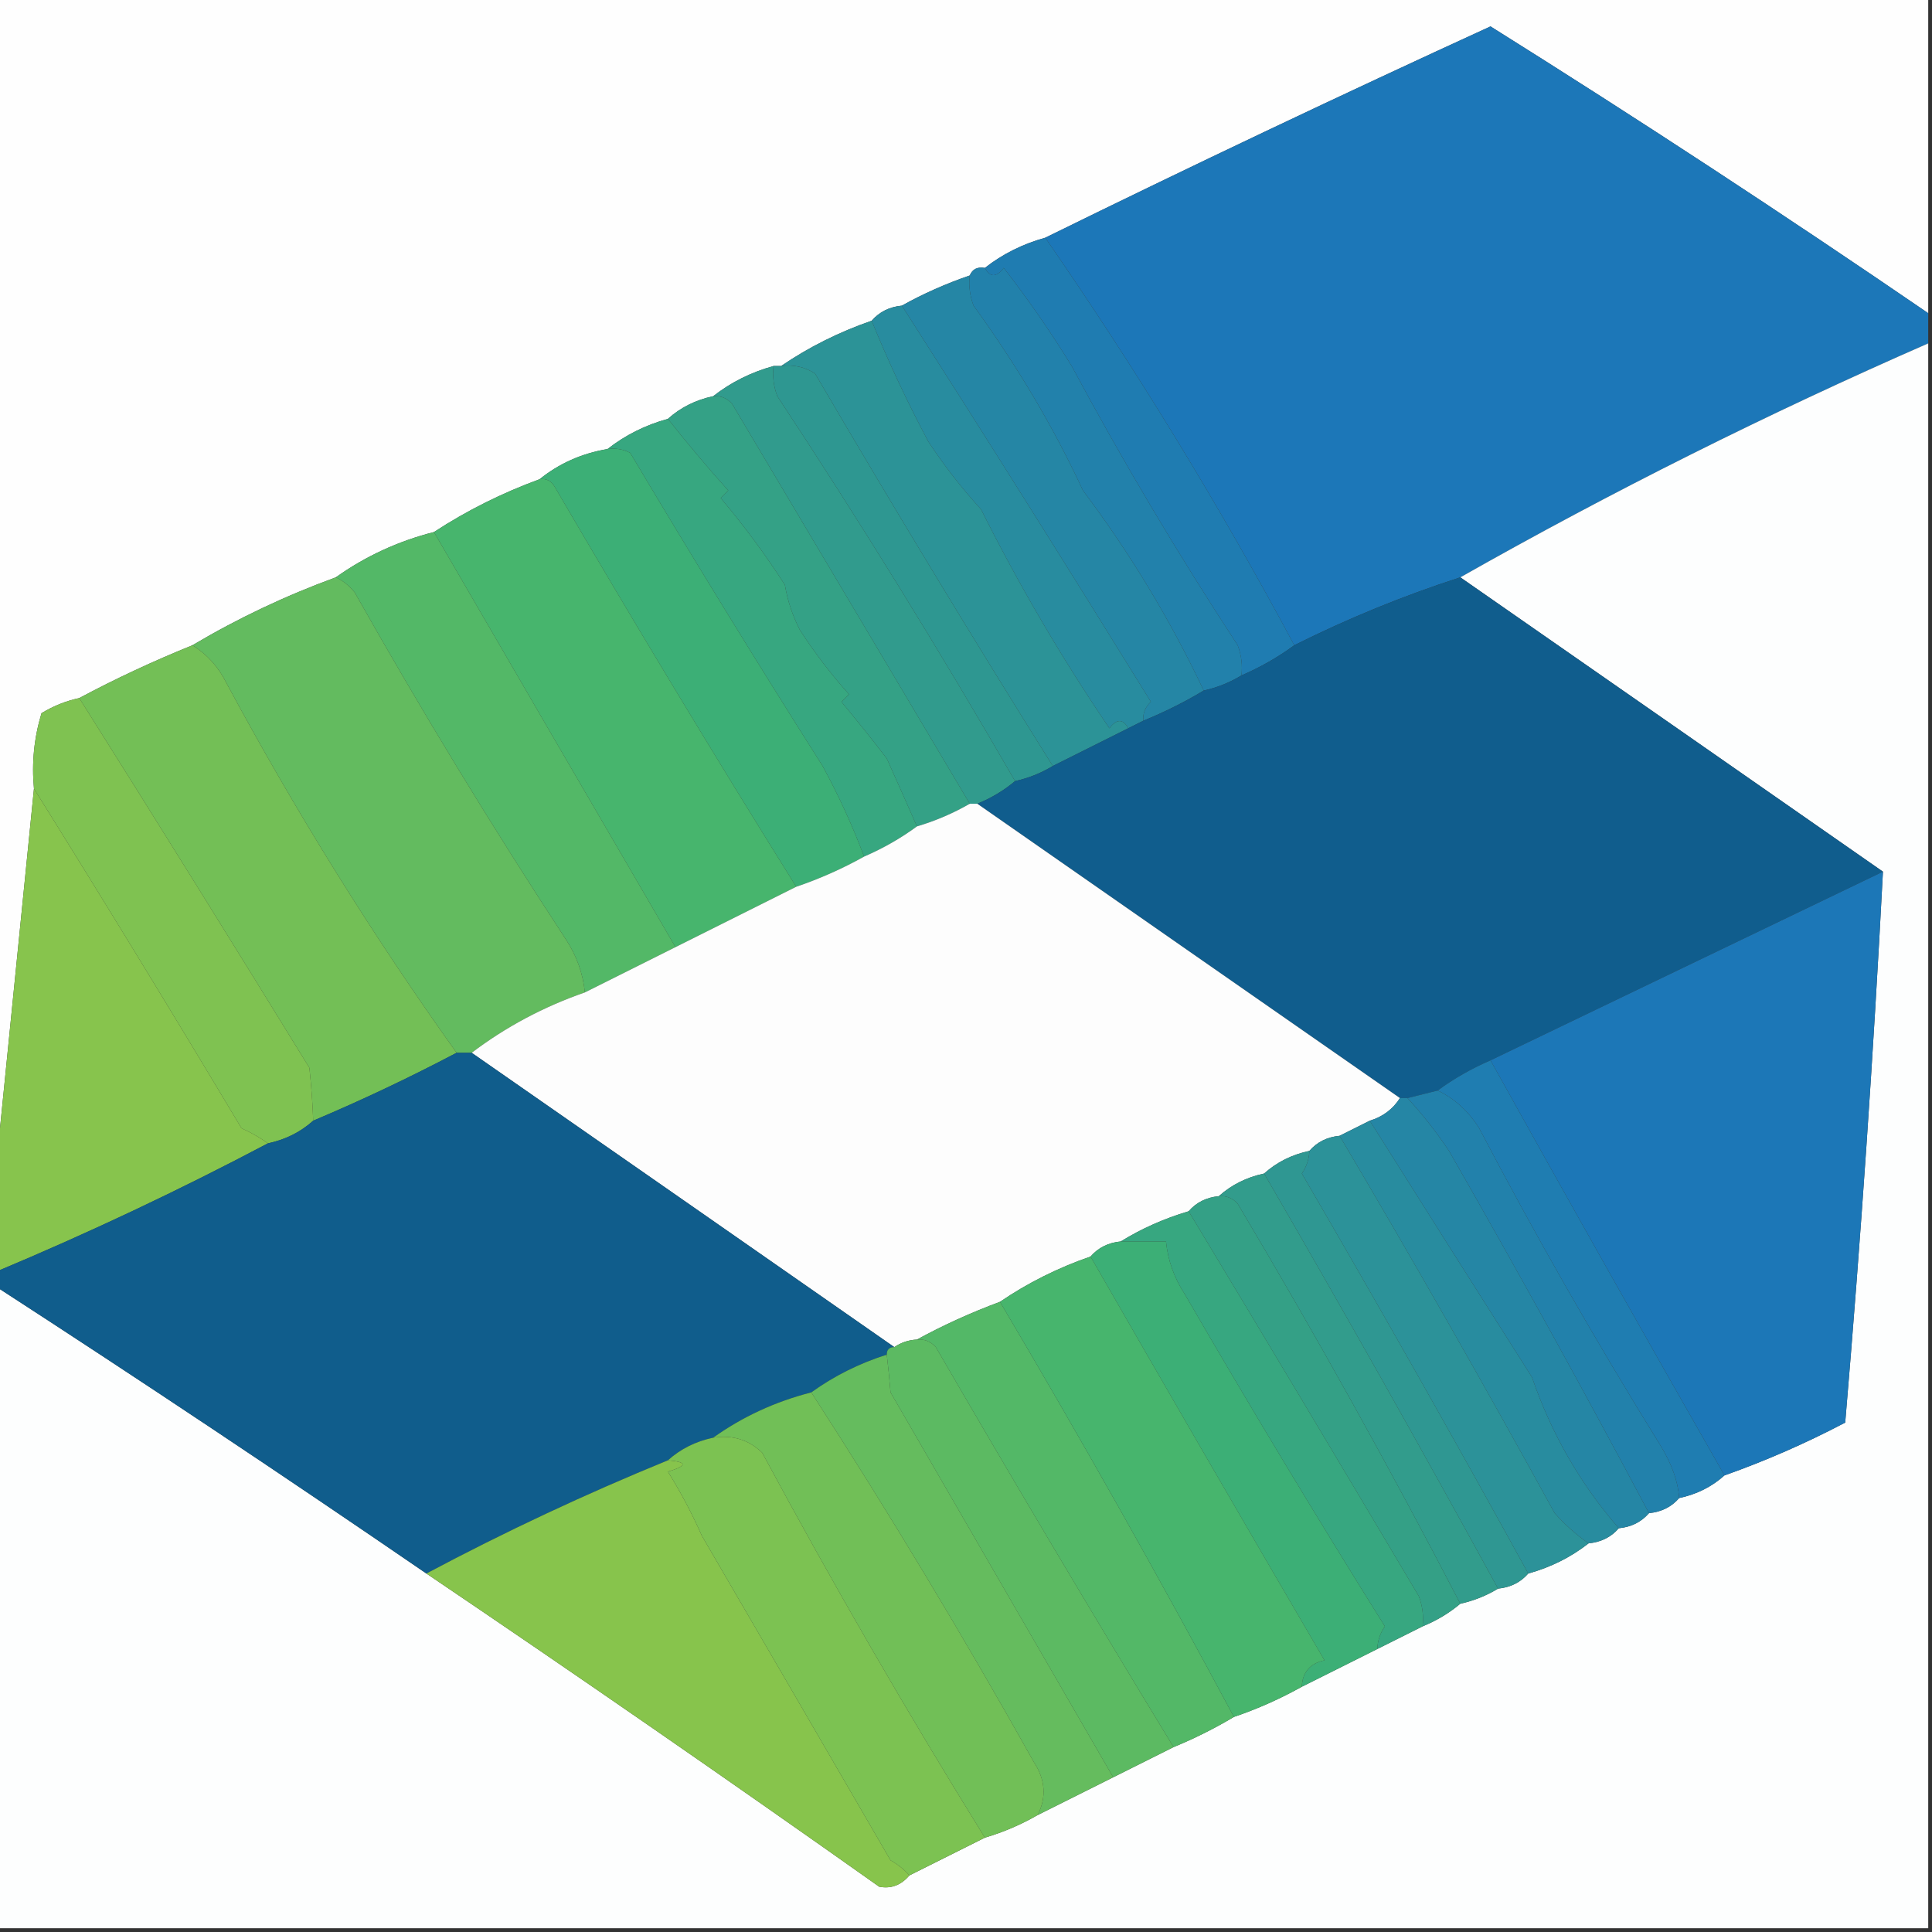 <?xml version="1.0" encoding="UTF-8"?>
<!DOCTYPE svg PUBLIC "-//W3C//DTD SVG 1.1//EN" "http://www.w3.org/Graphics/SVG/1.1/DTD/svg11.dtd">
<svg xmlns="http://www.w3.org/2000/svg" version="1.1" width="256px" height="256px" style="shape-rendering:geometricPrecision; text-rendering:geometricPrecision; image-rendering:optimizeQuality; fill-rule:evenodd; clip-rule:evenodd" xmlns:xlink="http://www.w3.org/1999/xlink">
<rect width="100%" height="100%" fill="#333333" stroke="none"/>
<g><path style="opacity:1" fill="#fefefe" d="M -0.5,-0.5 C 84.833,-0.5 170.167,-0.5 255.5,-0.5C 255.5,13.5 255.5,27.5 255.5,41.5C 236.448,28.457 217.115,15.79 197.5,3.5C 177.626,12.606 157.96,21.939 138.5,31.5C 135.515,32.326 132.849,33.659 130.5,35.5C 129.508,35.328 128.842,35.662 128.5,36.5C 125.314,37.597 122.314,38.93 119.5,40.5C 117.847,40.66 116.514,41.326 115.5,42.5C 111.182,43.992 107.182,45.992 103.5,48.5C 103.167,48.5 102.833,48.5 102.5,48.5C 99.52,49.323 96.853,50.657 94.5,52.5C 92.181,52.992 90.181,53.992 88.5,55.5C 85.515,56.326 82.849,57.659 80.5,59.5C 77.088,60.075 74.088,61.408 71.5,63.5C 66.516,65.326 61.849,67.659 57.5,70.5C 52.749,71.71 48.416,73.71 44.5,76.5C 37.831,78.937 31.498,81.937 25.5,85.5C 20.311,87.597 15.311,89.93 10.5,92.5C 8.742,92.877 7.075,93.543 5.5,94.5C 4.513,97.768 4.18,101.102 4.5,104.5C 2.826,121.302 1.159,137.969 -0.5,154.5C -0.5,102.833 -0.5,51.167 -0.5,-0.5 Z"/></g>
<g><path style="opacity:1" fill="#1c77b8" d="M 255.5,41.5 C 255.5,42.833 255.5,44.167 255.5,45.5C 234.167,54.833 213.5,65.166 193.5,76.5C 185.95,78.941 178.616,81.941 171.5,85.5C 161.517,66.866 150.517,48.866 138.5,31.5C 157.96,21.939 177.626,12.606 197.5,3.5C 217.115,15.79 236.448,28.457 255.5,41.5 Z"/></g>
<g><path style="opacity:1" fill="#1f7cb1" d="M 138.5,31.5 C 150.517,48.866 161.517,66.866 171.5,85.5C 169.365,87.071 167.032,88.404 164.5,89.5C 164.657,88.127 164.49,86.793 164,85.5C 156.104,73.45 148.771,61.117 142,48.5C 139.259,44.03 136.259,39.696 133,35.5C 132.023,36.774 131.189,36.774 130.5,35.5C 132.849,33.659 135.515,32.326 138.5,31.5 Z"/></g>
<g><path style="opacity:1" fill="#2281ab" d="M 130.5,35.5 C 131.189,36.774 132.023,36.774 133,35.5C 136.259,39.696 139.259,44.03 142,48.5C 148.771,61.117 156.104,73.45 164,85.5C 164.49,86.793 164.657,88.127 164.5,89.5C 162.95,90.441 161.284,91.108 159.5,91.5C 155.056,82.108 149.722,73.275 143.5,65C 139.647,56.691 134.814,48.524 129,40.5C 128.51,39.207 128.343,37.873 128.5,36.5C 128.842,35.662 129.508,35.328 130.5,35.5 Z"/></g>
<g><path style="opacity:1" fill="#2586a5" d="M 128.5,36.5 C 128.343,37.873 128.51,39.207 129,40.5C 134.814,48.524 139.647,56.691 143.5,65C 149.722,73.275 155.056,82.108 159.5,91.5C 156.995,93.011 154.328,94.345 151.5,95.5C 151.414,94.504 151.748,93.671 152.5,93C 141.6,75.352 130.6,57.852 119.5,40.5C 122.314,38.93 125.314,37.597 128.5,36.5 Z"/></g>
<g><path style="opacity:1" fill="#288c9f" d="M 119.5,40.5 C 130.6,57.852 141.6,75.352 152.5,93C 151.748,93.671 151.414,94.504 151.5,95.5C 150.833,95.833 150.167,96.167 149.5,96.5C 148.811,95.226 147.977,95.226 147,96.5C 140.675,87.183 135.009,77.516 130,67.5C 127.425,64.681 125.092,61.681 123,58.5C 120.199,53.235 117.699,47.902 115.5,42.5C 116.514,41.326 117.847,40.66 119.5,40.5 Z"/></g>
<g><path style="opacity:1" fill="#2c9397" d="M 115.5,42.5 C 117.699,47.902 120.199,53.235 123,58.5C 125.092,61.681 127.425,64.681 130,67.5C 135.009,77.516 140.675,87.183 147,96.5C 147.977,95.226 148.811,95.226 149.5,96.5C 146.167,98.167 142.833,99.833 139.5,101.5C 128.76,84.361 118.26,67.027 108,49.5C 106.644,48.62 105.144,48.286 103.5,48.5C 107.182,45.992 111.182,43.992 115.5,42.5 Z"/></g>
<g><path style="opacity:1" fill="#fdfefe" d="M 255.5,45.5 C 255.5,115.5 255.5,185.5 255.5,255.5C 170.167,255.5 84.833,255.5 -0.5,255.5C -0.5,227.167 -0.5,198.833 -0.5,170.5C 18.643,182.908 37.643,195.575 56.5,208.5C 76.597,222.08 96.597,235.914 116.5,250C 118.066,250.3 119.399,249.8 120.5,248.5C 123.899,246.801 127.232,245.134 130.5,243.5C 132.954,242.773 135.287,241.773 137.5,240.5C 140.833,238.833 144.167,237.167 147.5,235.5C 150.167,234.167 152.833,232.833 155.5,231.5C 158.289,230.352 160.956,229.019 163.5,227.5C 166.622,226.439 169.622,225.105 172.5,223.5C 175.833,221.833 179.167,220.167 182.5,218.5C 184.5,217.5 186.5,216.5 188.5,215.5C 190.368,214.737 192.035,213.737 193.5,212.5C 195.284,212.107 196.95,211.441 198.5,210.5C 200.153,210.34 201.486,209.674 202.5,208.5C 205.485,207.674 208.151,206.341 210.5,204.5C 212.153,204.34 213.486,203.674 214.5,202.5C 216.153,202.34 217.486,201.674 218.5,200.5C 220.153,200.34 221.486,199.674 222.5,198.5C 224.819,198.008 226.819,197.008 228.5,195.5C 233.975,193.561 239.308,191.228 244.5,188.5C 246.565,164.193 248.232,139.859 249.5,115.5C 230.871,102.513 212.204,89.513 193.5,76.5C 213.5,65.166 234.167,54.833 255.5,45.5 Z"/></g>
<g><path style="opacity:1" fill="#2e9791" d="M 102.5,48.5 C 102.833,48.5 103.167,48.5 103.5,48.5C 105.144,48.286 106.644,48.62 108,49.5C 118.26,67.027 128.76,84.361 139.5,101.5C 137.95,102.441 136.284,103.107 134.5,103.5C 124.512,86.193 114.012,69.193 103,52.5C 102.51,51.207 102.343,49.873 102.5,48.5 Z"/></g>
<g><path style="opacity:1" fill="#319b8d" d="M 102.5,48.5 C 102.343,49.873 102.51,51.207 103,52.5C 114.012,69.193 124.512,86.193 134.5,103.5C 133.035,104.737 131.368,105.737 129.5,106.5C 129.167,106.5 128.833,106.5 128.5,106.5C 118.023,88.889 107.523,71.222 97,53.5C 96.329,52.748 95.496,52.414 94.5,52.5C 96.853,50.657 99.52,49.323 102.5,48.5 Z"/></g>
<g><path style="opacity:1" fill="#34a186" d="M 94.5,52.5 C 95.496,52.414 96.329,52.748 97,53.5C 107.523,71.222 118.023,88.889 128.5,106.5C 126.287,107.773 123.954,108.773 121.5,109.5C 120.186,106.511 118.853,103.511 117.5,100.5C 115.567,97.987 113.567,95.487 111.5,93C 111.833,92.667 112.167,92.333 112.5,92C 110.114,89.338 107.948,86.505 106,83.5C 105.027,81.608 104.36,79.608 104,77.5C 101.427,73.497 98.594,69.664 95.5,66C 95.833,65.667 96.167,65.333 96.5,65C 93.703,61.879 91.036,58.713 88.5,55.5C 90.181,53.992 92.181,52.992 94.5,52.5 Z"/></g>
<g><path style="opacity:1" fill="#37a780" d="M 88.5,55.5 C 91.036,58.713 93.703,61.879 96.5,65C 96.167,65.333 95.833,65.667 95.5,66C 98.594,69.664 101.427,73.497 104,77.5C 104.36,79.608 105.027,81.608 106,83.5C 107.948,86.505 110.114,89.338 112.5,92C 112.167,92.333 111.833,92.667 111.5,93C 113.567,95.487 115.567,97.987 117.5,100.5C 118.853,103.511 120.186,106.511 121.5,109.5C 119.365,111.071 117.032,112.404 114.5,113.5C 112.975,109.444 111.141,105.444 109,101.5C 100.32,87.817 91.82,73.984 83.5,60C 82.552,59.517 81.552,59.35 80.5,59.5C 82.849,57.659 85.515,56.326 88.5,55.5 Z"/></g>
<g><path style="opacity:1" fill="#3caf76" d="M 80.5,59.5 C 81.552,59.35 82.552,59.517 83.5,60C 91.82,73.984 100.32,87.817 109,101.5C 111.141,105.444 112.975,109.444 114.5,113.5C 111.622,115.105 108.622,116.439 105.5,117.5C 94.606,100.06 83.94,82.393 73.5,64.5C 73.043,63.703 72.376,63.369 71.5,63.5C 74.088,61.408 77.088,60.075 80.5,59.5 Z"/></g>
<g><path style="opacity:1" fill="#47b56d" d="M 71.5,63.5 C 72.376,63.369 73.043,63.703 73.5,64.5C 83.94,82.393 94.606,100.06 105.5,117.5C 100.232,120.134 94.899,122.801 89.5,125.5C 78.801,107.147 68.134,88.813 57.5,70.5C 61.849,67.659 66.516,65.326 71.5,63.5 Z"/></g>
<g><path style="opacity:1" fill="#53b867" d="M 57.5,70.5 C 68.134,88.813 78.801,107.147 89.5,125.5C 85.5,127.5 81.5,129.5 77.5,131.5C 77.245,128.984 76.411,126.65 75,124.5C 65.164,109.5 55.831,94.166 47,78.5C 46.292,77.62 45.458,76.953 44.5,76.5C 48.416,73.71 52.749,71.71 57.5,70.5 Z"/></g>
<g><path style="opacity:1" fill="#105d8d" d="M 193.5,76.5 C 212.204,89.513 230.871,102.513 249.5,115.5C 232.167,123.833 214.833,132.167 197.5,140.5C 194.968,141.596 192.635,142.929 190.5,144.5C 189.167,144.833 187.833,145.167 186.5,145.5C 186.167,145.5 185.833,145.5 185.5,145.5C 166.796,132.487 148.129,119.487 129.5,106.5C 131.368,105.737 133.035,104.737 134.5,103.5C 136.284,103.107 137.95,102.441 139.5,101.5C 142.833,99.833 146.167,98.167 149.5,96.5C 150.167,96.167 150.833,95.833 151.5,95.5C 154.328,94.345 156.995,93.011 159.5,91.5C 161.284,91.108 162.95,90.441 164.5,89.5C 167.032,88.404 169.365,87.071 171.5,85.5C 178.616,81.941 185.95,78.941 193.5,76.5 Z"/></g>
<g><path style="opacity:1" fill="#63bb5f" d="M 44.5,76.5 C 45.458,76.953 46.292,77.62 47,78.5C 55.831,94.166 65.164,109.5 75,124.5C 76.411,126.65 77.245,128.984 77.5,131.5C 72.02,133.405 67.02,136.071 62.5,139.5C 61.833,139.5 61.167,139.5 60.5,139.5C 49.371,123.939 39.204,107.605 30,90.5C 28.951,88.382 27.451,86.716 25.5,85.5C 31.498,81.937 37.831,78.937 44.5,76.5 Z"/></g>
<g><path style="opacity:1" fill="#73bf56" d="M 25.5,85.5 C 27.451,86.716 28.951,88.382 30,90.5C 39.204,107.605 49.371,123.939 60.5,139.5C 54.292,142.771 47.959,145.771 41.5,148.5C 41.436,146.46 41.269,144.127 41,141.5C 30.624,124.63 20.457,108.296 10.5,92.5C 15.311,89.93 20.311,87.597 25.5,85.5 Z"/></g>
<g><path style="opacity:1" fill="#7fc251" d="M 10.5,92.5 C 20.457,108.296 30.624,124.63 41,141.5C 41.269,144.127 41.436,146.46 41.5,148.5C 39.819,150.008 37.819,151.008 35.5,151.5C 34.469,150.751 33.302,150.085 32,149.5C 22.895,134.28 13.728,119.28 4.5,104.5C 4.18,101.102 4.513,97.768 5.5,94.5C 7.075,93.543 8.742,92.877 10.5,92.5 Z"/></g>
<g><path style="opacity:1" fill="#87c44d" d="M 4.5,104.5 C 13.728,119.28 22.895,134.28 32,149.5C 33.302,150.085 34.469,150.751 35.5,151.5C 23.8,157.682 11.8,163.349 -0.5,168.5C -0.5,163.833 -0.5,159.167 -0.5,154.5C 1.159,137.969 2.826,121.302 4.5,104.5 Z"/></g>
<g><path style="opacity:1" fill="#fdfdfd" d="M 128.5,106.5 C 128.833,106.5 129.167,106.5 129.5,106.5C 148.129,119.487 166.796,132.487 185.5,145.5C 184.564,146.974 183.23,147.974 181.5,148.5C 180.167,149.167 178.833,149.833 177.5,150.5C 175.847,150.66 174.514,151.326 173.5,152.5C 171.181,152.992 169.181,153.992 167.5,155.5C 165.181,155.992 163.181,156.992 161.5,158.5C 159.847,158.66 158.514,159.326 157.5,160.5C 154.256,161.463 151.256,162.796 148.5,164.5C 146.847,164.66 145.514,165.326 144.5,166.5C 140.182,167.992 136.182,169.992 132.5,172.5C 128.646,173.93 124.979,175.597 121.5,177.5C 120.391,177.557 119.391,177.89 118.5,178.5C 99.871,165.513 81.204,152.513 62.5,139.5C 67.02,136.071 72.02,133.405 77.5,131.5C 81.5,129.5 85.5,127.5 89.5,125.5C 94.899,122.801 100.232,120.134 105.5,117.5C 108.622,116.439 111.622,115.105 114.5,113.5C 117.032,112.404 119.365,111.071 121.5,109.5C 123.954,108.773 126.287,107.773 128.5,106.5 Z"/></g>
<g><path style="opacity:1" fill="#1c77b7" d="M 249.5,115.5 C 248.232,139.859 246.565,164.193 244.5,188.5C 239.308,191.228 233.975,193.561 228.5,195.5C 217.943,177.022 207.61,158.688 197.5,140.5C 214.833,132.167 232.167,123.833 249.5,115.5 Z"/></g>
<g><path style="opacity:1" fill="#105d8c" d="M 60.5,139.5 C 61.167,139.5 61.833,139.5 62.5,139.5C 81.204,152.513 99.871,165.513 118.5,178.5C 117.833,178.5 117.5,178.833 117.5,179.5C 113.849,180.659 110.515,182.326 107.5,184.5C 102.738,185.716 98.405,187.716 94.5,190.5C 92.181,190.992 90.181,191.992 88.5,193.5C 77.588,197.956 66.921,202.956 56.5,208.5C 37.643,195.575 18.643,182.908 -0.5,170.5C -0.5,169.833 -0.5,169.167 -0.5,168.5C 11.8,163.349 23.8,157.682 35.5,151.5C 37.819,151.008 39.819,150.008 41.5,148.5C 47.959,145.771 54.292,142.771 60.5,139.5 Z"/></g>
<g><path style="opacity:1" fill="#1f7db1" d="M 197.5,140.5 C 207.61,158.688 217.943,177.022 228.5,195.5C 226.819,197.008 224.819,198.008 222.5,198.5C 222.351,196.303 221.518,193.97 220,191.5C 211.439,177.697 203.439,163.697 196,149.5C 194.574,147.234 192.74,145.568 190.5,144.5C 192.635,142.929 194.968,141.596 197.5,140.5 Z"/></g>
<g><path style="opacity:1" fill="#2281ab" d="M 190.5,144.5 C 192.74,145.568 194.574,147.234 196,149.5C 203.439,163.697 211.439,177.697 220,191.5C 221.518,193.97 222.351,196.303 222.5,198.5C 221.486,199.674 220.153,200.34 218.5,200.5C 209.963,184.435 201.13,168.435 192,152.5C 190.334,150.004 188.5,147.671 186.5,145.5C 187.833,145.167 189.167,144.833 190.5,144.5 Z"/></g>
<g><path style="opacity:1" fill="#2586a5" d="M 185.5,145.5 C 185.833,145.5 186.167,145.5 186.5,145.5C 188.5,147.671 190.334,150.004 192,152.5C 201.13,168.435 209.963,184.435 218.5,200.5C 217.486,201.674 216.153,202.34 214.5,202.5C 209.398,196.638 205.565,189.971 203,182.5C 195.498,170.681 188.331,159.348 181.5,148.5C 183.23,147.974 184.564,146.974 185.5,145.5 Z"/></g>
<g><path style="opacity:1" fill="#288c9f" d="M 181.5,148.5 C 188.331,159.348 195.498,170.681 203,182.5C 205.565,189.971 209.398,196.638 214.5,202.5C 213.486,203.674 212.153,204.34 210.5,204.5C 208.871,203.375 207.371,202.041 206,200.5C 196.722,183.599 187.222,166.932 177.5,150.5C 178.833,149.833 180.167,149.167 181.5,148.5 Z"/></g>
<g><path style="opacity:1" fill="#2c9299" d="M 177.5,150.5 C 187.222,166.932 196.722,183.599 206,200.5C 207.371,202.041 208.871,203.375 210.5,204.5C 208.151,206.341 205.485,207.674 202.5,208.5C 192.939,191.097 182.939,173.43 172.5,155.5C 173.127,154.583 173.461,153.583 173.5,152.5C 174.514,151.326 175.847,150.66 177.5,150.5 Z"/></g>
<g><path style="opacity:1" fill="#2f9792" d="M 173.5,152.5 C 173.461,153.583 173.127,154.583 172.5,155.5C 182.939,173.43 192.939,191.097 202.5,208.5C 201.486,209.674 200.153,210.34 198.5,210.5C 188.579,192.366 178.246,174.033 167.5,155.5C 169.181,153.992 171.181,152.992 173.5,152.5 Z"/></g>
<g><path style="opacity:1" fill="#329c8c" d="M 167.5,155.5 C 178.246,174.033 188.579,192.366 198.5,210.5C 196.95,211.441 195.284,212.107 193.5,212.5C 184.217,194.608 174.384,176.942 164,159.5C 163.329,158.748 162.496,158.414 161.5,158.5C 163.181,156.992 165.181,155.992 167.5,155.5 Z"/></g>
<g><path style="opacity:1" fill="#34a086" d="M 161.5,158.5 C 162.496,158.414 163.329,158.748 164,159.5C 174.384,176.942 184.217,194.608 193.5,212.5C 192.035,213.737 190.368,214.737 188.5,215.5C 188.657,214.127 188.49,212.793 188,211.5C 177.656,194.067 167.489,177.067 157.5,160.5C 158.514,159.326 159.847,158.66 161.5,158.5 Z"/></g>
<g><path style="opacity:1" fill="#37a780" d="M 157.5,160.5 C 167.489,177.067 177.656,194.067 188,211.5C 188.49,212.793 188.657,214.127 188.5,215.5C 186.5,216.5 184.5,217.5 182.5,218.5C 182.539,217.417 182.873,216.417 183.5,215.5C 174.389,200.934 165.555,186.268 157,171.5C 155.589,169.35 154.755,167.016 154.5,164.5C 152.5,164.5 150.5,164.5 148.5,164.5C 151.256,162.796 154.256,161.463 157.5,160.5 Z"/></g>
<g><path style="opacity:1" fill="#3caf76" d="M 148.5,164.5 C 150.5,164.5 152.5,164.5 154.5,164.5C 154.755,167.016 155.589,169.35 157,171.5C 165.555,186.268 174.389,200.934 183.5,215.5C 182.873,216.417 182.539,217.417 182.5,218.5C 179.167,220.167 175.833,221.833 172.5,223.5C 172.574,221.589 173.574,220.422 175.5,220C 164.816,201.722 154.483,183.889 144.5,166.5C 145.514,165.326 146.847,164.66 148.5,164.5 Z"/></g>
<g><path style="opacity:1" fill="#53b867" d="M 132.5,172.5 C 143.193,190.552 153.526,208.886 163.5,227.5C 160.956,229.019 158.289,230.352 155.5,231.5C 144.831,213.983 134.331,196.317 124,178.5C 123.329,177.748 122.496,177.414 121.5,177.5C 124.979,175.597 128.646,173.93 132.5,172.5 Z"/></g>
<g><path style="opacity:1" fill="#5cba62" d="M 121.5,177.5 C 122.496,177.414 123.329,177.748 124,178.5C 134.331,196.317 144.831,213.983 155.5,231.5C 152.833,232.833 150.167,234.167 147.5,235.5C 137.665,218.495 127.831,201.495 118,184.5C 117.838,182.546 117.671,180.879 117.5,179.5C 117.5,178.833 117.833,178.5 118.5,178.5C 119.391,177.89 120.391,177.557 121.5,177.5 Z"/></g>
<g><path style="opacity:1" fill="#65bc5e" d="M 117.5,179.5 C 117.671,180.879 117.838,182.546 118,184.5C 127.831,201.495 137.665,218.495 147.5,235.5C 144.167,237.167 140.833,238.833 137.5,240.5C 138.684,238.146 138.518,235.813 137,233.5C 127.67,216.836 117.837,200.503 107.5,184.5C 110.515,182.326 113.849,180.659 117.5,179.5 Z"/></g>
<g><path style="opacity:1" fill="#71bf57" d="M 107.5,184.5 C 117.837,200.503 127.67,216.836 137,233.5C 138.518,235.813 138.684,238.146 137.5,240.5C 135.287,241.773 132.954,242.773 130.5,243.5C 120.173,226.855 110.34,209.855 101,192.5C 99.211,190.771 97.044,190.104 94.5,190.5C 98.405,187.716 102.738,185.716 107.5,184.5 Z"/></g>
<g><path style="opacity:1" fill="#87c44c" d="M 88.5,193.5 C 91.097,193.721 91.097,194.221 88.5,195C 90.182,197.69 91.682,200.523 93,203.5C 101.328,217.797 109.662,232.13 118,246.5C 118.995,247.066 119.828,247.733 120.5,248.5C 119.399,249.8 118.066,250.3 116.5,250C 96.597,235.914 76.597,222.08 56.5,208.5C 66.921,202.956 77.588,197.956 88.5,193.5 Z"/></g>
<g><path style="opacity:1" fill="#7cc252" d="M 94.5,190.5 C 97.044,190.104 99.211,190.771 101,192.5C 110.34,209.855 120.173,226.855 130.5,243.5C 127.232,245.134 123.899,246.801 120.5,248.5C 119.828,247.733 118.995,247.066 118,246.5C 109.662,232.13 101.328,217.797 93,203.5C 91.682,200.523 90.182,197.69 88.5,195C 91.097,194.221 91.097,193.721 88.5,193.5C 90.181,191.992 92.181,190.992 94.5,190.5 Z"/></g>
<g><path style="opacity:1" fill="#47b56d" d="M 144.5,166.5 C 154.483,183.889 164.816,201.722 175.5,220C 173.574,220.422 172.574,221.589 172.5,223.5C 169.622,225.105 166.622,226.439 163.5,227.5C 153.526,208.886 143.193,190.552 132.5,172.5C 136.182,169.992 140.182,167.992 144.5,166.5 Z"/></g>
</svg>
